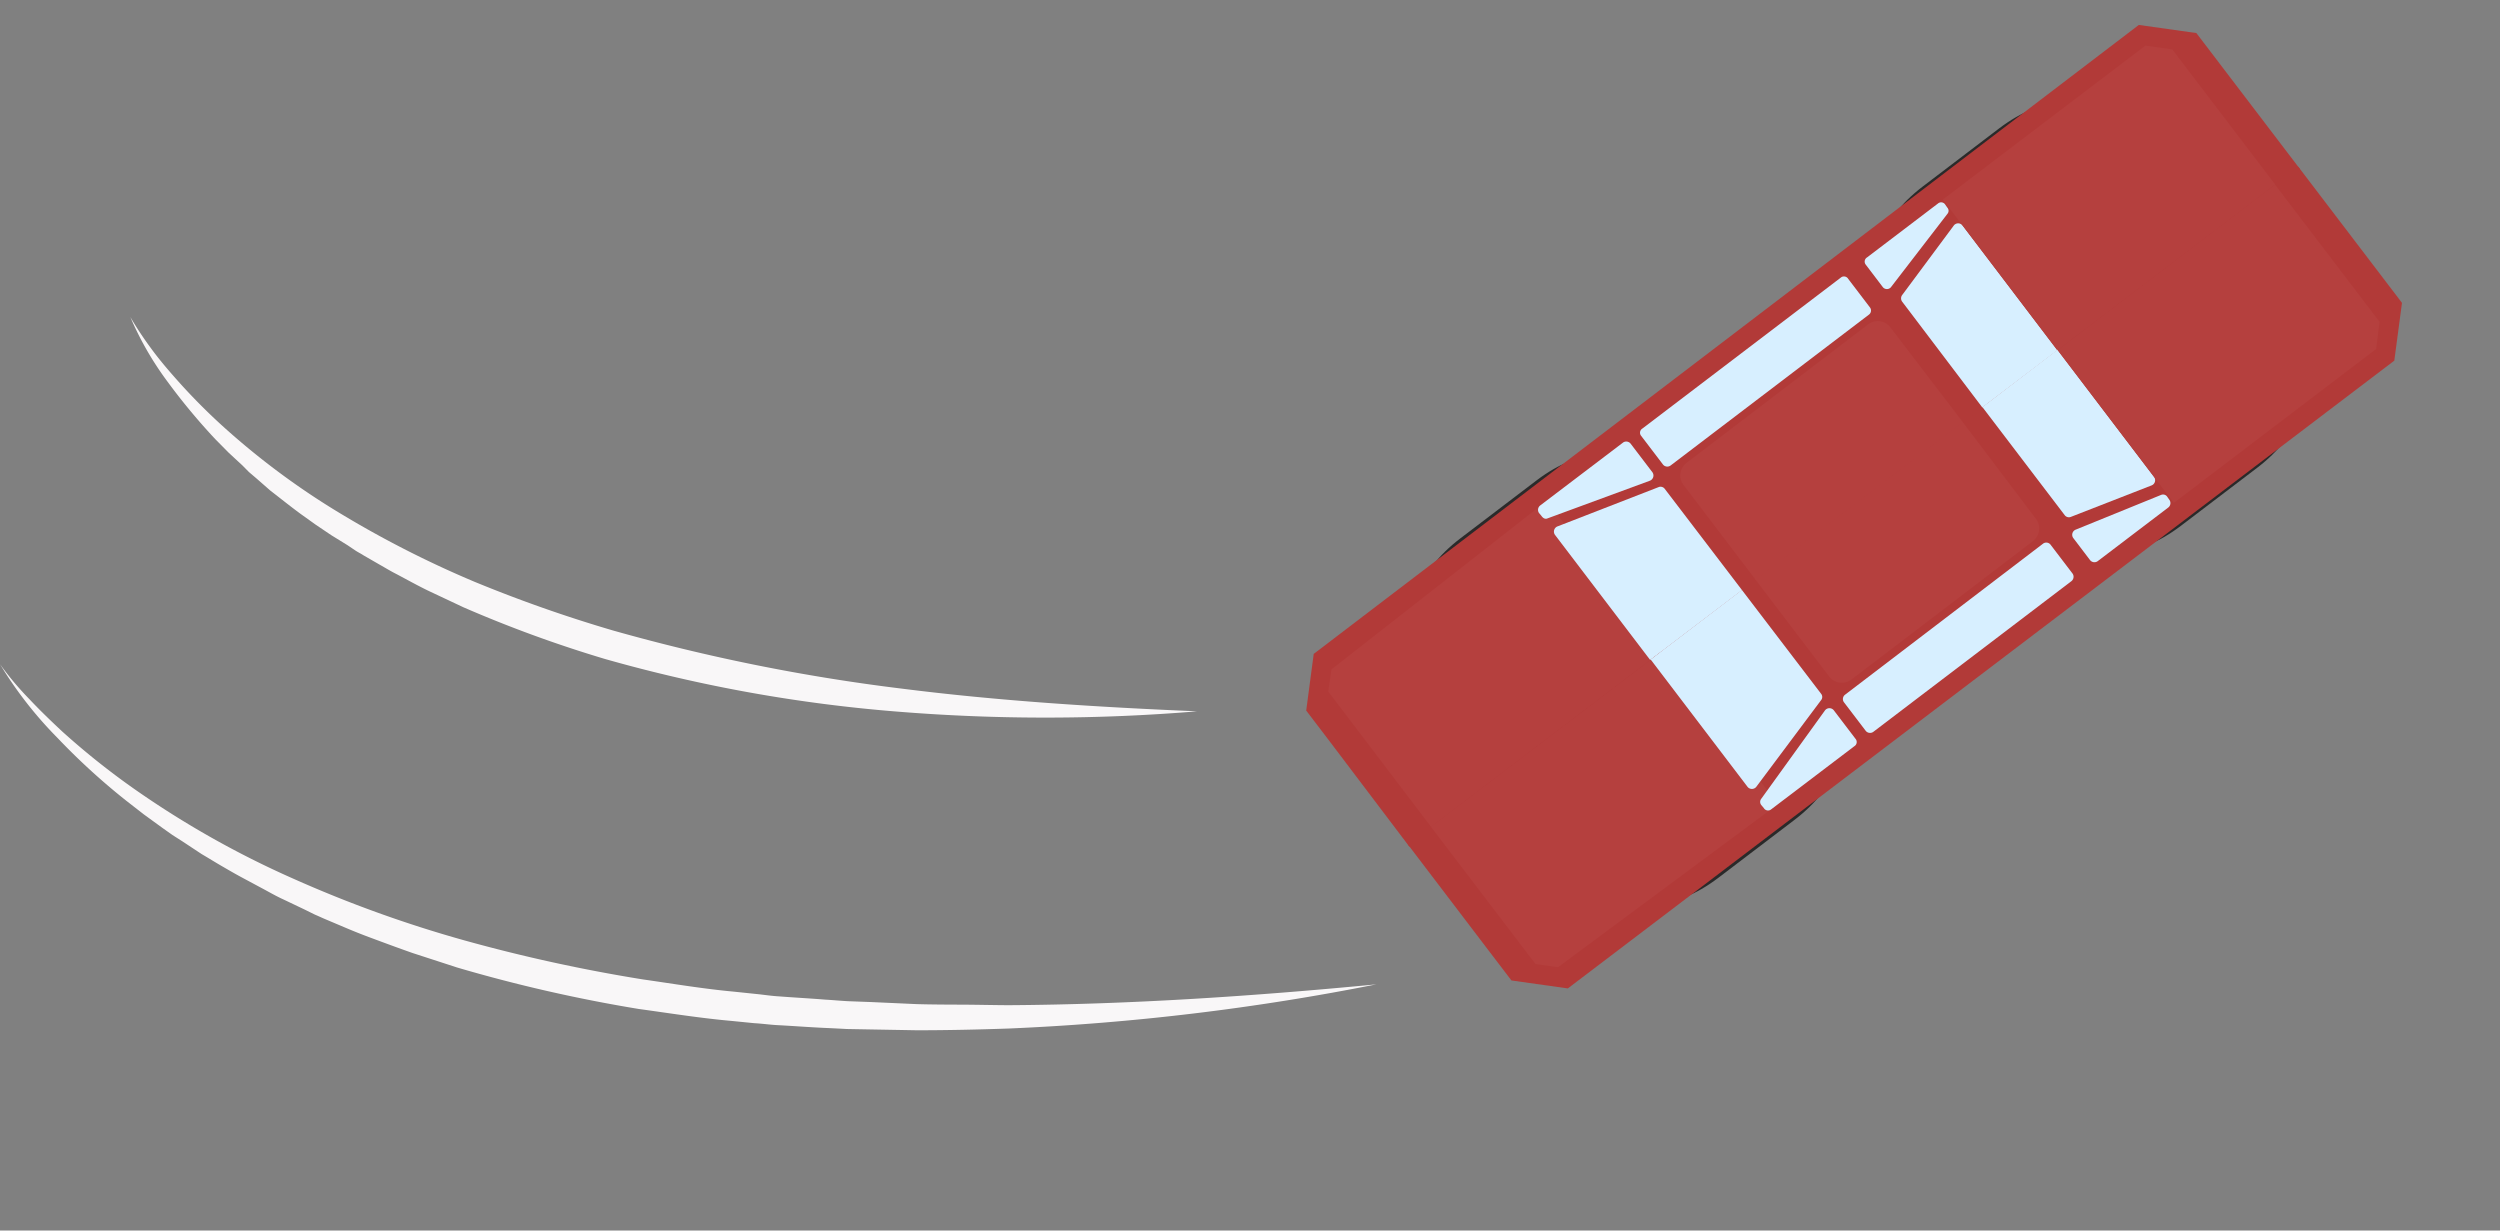<svg xmlns="http://www.w3.org/2000/svg" viewBox="-319.41 1249.927 158.337 77.934">
  <rect x="-319.41" y="1249.927" width="158.337" height="77.934" fill="#808080" stroke="none"/>
  <defs>
    <style>
      .cls-1 {
        fill: #f9f7f8;
      }

      .cls-2 {
        fill: #2a2a2a;
      }

      .cls-3 {
        fill: #b23a38;
      }

      .cls-4 {
        fill: #d7efff;
      }

      .cls-5 {
        fill: #b5403e;
      }
    </style>
  </defs>
  <g id="Group_54" data-name="Group 54" transform="translate(-323.227 1272.352) rotate(-11)">
    <g id="Group_37" data-name="Group 37" transform="translate(12.297)">
      <path id="Path_96" data-name="Path 96" class="cls-1" d="M52.3,0a21.975,21.975,0,0,0,.893,2.163c.329.705.705,1.387,1.105,2.069a38.355,38.355,0,0,0,2.586,3.88,48.051,48.051,0,0,0,6.3,6.819A65.537,65.537,0,0,0,70.5,20.62a88.227,88.227,0,0,0,8.018,4.7,121.247,121.247,0,0,0,17.235,7.1c5.925,1.952,11.991,3.527,18.1,4.985a116.1,116.1,0,0,1-18.528-3.574A95.287,95.287,0,0,1,77.67,26.992a79.85,79.85,0,0,1-8.159-4.914l-1.928-1.411c-.635-.47-1.246-.988-1.857-1.481-.306-.235-.611-.517-.917-.776l-.893-.776c-.141-.141-.306-.259-.447-.4l-.423-.423-.893-.823-.846-.846-.823-.87c-.541-.588-1.058-1.2-1.575-1.787l-.729-.94-.376-.47-.329-.494-.705-.964-.658-.988a39.644,39.644,0,0,1-2.281-4.162A20.059,20.059,0,0,1,52.3,0Z" transform="translate(-52.3)"/>
    </g>
    <g id="Group_38" data-name="Group 38" transform="translate(0 20.009)">
      <path id="Path_97" data-name="Path 97" class="cls-1" d="M0,85.1a18.975,18.975,0,0,0,1.411,2.539c.517.823,1.082,1.622,1.646,2.4a47.9,47.9,0,0,0,3.762,4.42,59.324,59.324,0,0,0,8.794,7.5,78.4,78.4,0,0,0,9.922,5.925,103.4,103.4,0,0,0,10.628,4.585c1.834.635,3.644,1.317,5.5,1.857l1.387.423c.47.141.917.306,1.387.423.94.259,1.881.494,2.8.752.47.118.94.259,1.411.376l1.411.329,2.821.682c.94.212,1.9.4,2.845.588s1.9.4,2.845.588c7.642,1.434,15.354,2.4,23.136,3.151a152.608,152.608,0,0,1-23.371-1.693c-1.928-.306-3.856-.635-5.784-1.011l-2.869-.611-1.434-.306c-.47-.118-.94-.235-1.434-.353-.964-.235-1.9-.494-2.845-.729-.47-.118-.94-.282-1.411-.4l-1.411-.423c-1.881-.541-3.738-1.223-5.6-1.857a95.867,95.867,0,0,1-10.792-4.773l-2.586-1.434c-.846-.494-1.693-1.011-2.539-1.528-.423-.259-.823-.517-1.246-.8l-1.223-.823c-.212-.141-.4-.282-.611-.423l-.588-.447-1.176-.87c-.4-.282-.776-.611-1.152-.917l-1.152-.94c-.376-.306-.752-.635-1.129-.964s-.729-.658-1.105-.988L9.193,98.314,8.653,97.8l-.517-.541L7.124,96.174,6.16,95.069a42.323,42.323,0,0,1-3.5-4.726A24.986,24.986,0,0,1,0,85.1Z" transform="translate(0 -85.1)"/>
    </g>
    <g id="Group_53" data-name="Group 53" transform="translate(80.647 6.113)">
      <g id="Group_45" data-name="Group 45">
        <g id="Group_39" data-name="Group 39" transform="translate(9.115 20.221)">
          <path id="Path_98" data-name="Path 98" class="cls-2" d="M393.132,112.238c.235.47-.893,1.528-2.516,2.328l-5.431,2.68c-1.622.8-3.151,1.058-3.386.588s.893-1.528,2.516-2.328l5.431-2.68C391.369,112.026,392.9,111.768,393.132,112.238Z" transform="translate(-381.768 -112.004)"/>
        </g>
        <g id="Group_40" data-name="Group 40" transform="translate(42.127 3.927)">
          <path id="Path_99" data-name="Path 99" class="cls-2" d="M533.532,42.938c.235.47-.893,1.528-2.516,2.328l-5.431,2.68c-1.622.8-3.151,1.058-3.386.588s.893-1.528,2.516-2.328l5.431-2.68C531.769,42.726,533.3,42.468,533.532,42.938Z" transform="translate(-522.168 -42.704)"/>
        </g>
        <path id="Path_100" data-name="Path 100" class="cls-3" d="M403.05,26l3.48,1.2,4.8,9.711-5.22,2.586-17.728,8.747S369,57.812,367.97,58.306c-1.035.517-20.2,9.969-20.2,9.969L344.105,60.8,343,58.565l1.152-3.433Z" transform="translate(-343 -26)"/>
        <g id="Group_41" data-name="Group 41" transform="translate(24.106 12.067)">
          <path id="Path_101" data-name="Path 101" class="cls-4" d="M461.2,80l-14.154,6.983a.35.35,0,0,1-.47-.141l-1.011-2.046a.31.31,0,0,1,.165-.447l14.154-6.983a.31.31,0,0,1,.447.165l1.011,2.046A.323.323,0,0,1,461.2,80Z" transform="translate(-445.524 -77.324)"/>
        </g>
        <g id="Group_42" data-name="Group 42" transform="translate(40.141 8.635)">
          <path id="Path_102" data-name="Path 102" class="cls-4" d="M519.455,63.517l-4.373,3.856a.334.334,0,0,1-.541-.094l-.776-1.575a.31.31,0,0,1,.165-.447l5.055-2.492a.31.31,0,0,1,.447.165l.094.212A.294.294,0,0,1,519.455,63.517Z" transform="translate(-513.724 -62.724)"/>
        </g>
        <path id="Path_103" data-name="Path 103" class="cls-4" d="M526.168,69.355l4.467,9.076-5.361,2.633-3.786-7.712a.354.354,0,0,1,.071-.4l4.068-3.715A.351.351,0,0,1,526.168,69.355Z" transform="translate(-479.496 -59.01)"/>
        <path id="Path_104" data-name="Path 104" class="cls-5" d="M553.682,32.364,552.06,31.8,537.6,38.924l5.384,10.91,15.542-7.665Z" transform="translate(-491.845 -30.436)"/>
        <path id="Path_105" data-name="Path 105" class="cls-5" d="M365.694,121.4l-15.424,7.877-.47,1.34,4.844,9.828,16.435-8.112Z" transform="translate(-348.201 -98.969)"/>
        <g id="Group_43" data-name="Group 43" transform="translate(16.831 19.7)">
          <path id="Path_106" data-name="Path 106" class="cls-4" d="M415.058,113.62l6.819-1.105a.355.355,0,0,0,.282-.494l-1.011-2.046a.354.354,0,0,0-.447-.165l-5.925,2.916a.354.354,0,0,0-.165.447l.118.212C414.8,113.55,414.917,113.644,415.058,113.62Z" transform="translate(-414.584 -109.784)"/>
        </g>
        <g id="Group_44" data-name="Group 44" transform="translate(17.558 22.921)">
          <path id="Path_107" data-name="Path 107" class="cls-4" d="M428.755,131.083l-3.668-7.406a.334.334,0,0,0-.329-.188l-6.772,1.223a.355.355,0,0,0-.282.494l4.491,9.1" transform="translate(-417.675 -123.485)"/>
        </g>
        <path id="Path_108" data-name="Path 108" class="cls-5" d="M472.239,98.324l-14.789,7.289L454.041,98.7a1,1,0,0,1,.47-1.364l12.932-6.4a1,1,0,0,1,1.364.47Z" transform="translate(-427.848 -75.587)"/>
      </g>
      <g id="Group_52" data-name="Group 52" transform="translate(4.702 10.745)">
        <g id="Group_46" data-name="Group 46" transform="translate(15.487 31.954)">
          <path id="Path_109" data-name="Path 109" class="cls-2" d="M440.232,207.838c-.235-.47-1.763-.212-3.386.588l-5.431,2.68c-1.622.8-2.751,1.857-2.516,2.328s1.763.212,3.386-.588l5.431-2.68C439.339,209.366,440.467,208.308,440.232,207.838Z" transform="translate(-428.868 -207.604)"/>
        </g>
        <g id="Group_47" data-name="Group 47" transform="translate(48.498 15.66)">
          <path id="Path_110" data-name="Path 110" class="cls-2" d="M580.632,138.538c-.235-.47-1.763-.212-3.386.588l-5.431,2.68c-1.622.8-2.751,1.857-2.516,2.328s1.763.212,3.386-.588l5.431-2.68C579.739,140.066,580.867,139.008,580.632,138.538Z" transform="translate(-569.268 -138.304)"/>
        </g>
        <path id="Path_111" data-name="Path 111" class="cls-3" d="M430.175,84.914l1.176-3.5-4.8-9.711-5.22,2.586-17.728,8.747S384.232,92.6,383.2,93.1c-1.035.517-20.2,9.969-20.2,9.969l3.691,7.477,1.105,2.234,3.409,1.176Z" transform="translate(-363 -71.7)"/>
        <g id="Group_48" data-name="Group 48" transform="translate(28.799 20.311)">
          <path id="Path_112" data-name="Path 112" class="cls-4" d="M499.83,158.113l-14.154,7.007a.346.346,0,0,0-.165.447l1.011,2.046a.354.354,0,0,0,.447.165l14.154-6.983a.354.354,0,0,0,.165-.447l-1.011-2.046A.344.344,0,0,0,499.83,158.113Z" transform="translate(-485.484 -158.086)"/>
        </g>
        <g id="Group_49" data-name="Group 49" transform="translate(45.041 18.735)">
          <path id="Path_113" data-name="Path 113" class="cls-4" d="M560.59,151.386l-5.737,1.129a.35.35,0,0,0-.259.494l.776,1.575a.354.354,0,0,0,.447.165l5.055-2.492a.354.354,0,0,0,.165-.447l-.094-.212A.322.322,0,0,0,560.59,151.386Z" transform="translate(-554.562 -151.381)"/>
        </g>
        <path id="Path_114" data-name="Path 114" class="cls-4" d="M547.228,116.776l-4.467-9.076-5.361,2.657,3.809,7.712a.332.332,0,0,0,.353.188l5.431-.988A.352.352,0,0,0,547.228,116.776Z" transform="translate(-496.395 -99.236)"/>
        <path id="Path_115" data-name="Path 115" class="cls-5" d="M580.562,85l-.541,1.646-14.437,7.124L560.2,82.865,575.718,75.2Z" transform="translate(-513.834 -74.377)"/>
        <path id="Path_116" data-name="Path 116" class="cls-5" d="M391.843,178.01l-15.636,7.477-1.364-.47-4.844-9.8,16.459-8.112Z" transform="translate(-368.354 -144.669)"/>
        <g id="Group_50" data-name="Group 50" transform="translate(22.413 27.989)">
          <path id="Path_117" data-name="Path 117" class="cls-4" d="M458.414,195.575l5.032-4.726a.355.355,0,0,1,.564.071l1.011,2.046a.31.31,0,0,1-.165.447l-5.925,2.916a.31.31,0,0,1-.447-.165l-.118-.212A.319.319,0,0,1,458.414,195.575Z" transform="translate(-458.326 -190.741)"/>
        </g>
        <g id="Group_51" data-name="Group 51" transform="translate(17.329 19.586)">
          <path id="Path_118" data-name="Path 118" class="cls-4" d="M443.213,155l3.668,7.406a.319.319,0,0,1-.047.376l-5.079,4.608a.355.355,0,0,1-.564-.071l-4.491-9.1" transform="translate(-436.7 -155)"/>
        </g>
        <path id="Path_119" data-name="Path 119" class="cls-5" d="M483.289,121.9,468.5,129.189l3.409,6.913a1.008,1.008,0,0,0,1.364.47l12.932-6.4a1.008,1.008,0,0,0,.47-1.364Z" transform="translate(-443.695 -110.097)"/>
      </g>
    </g>
  </g>
</svg>

